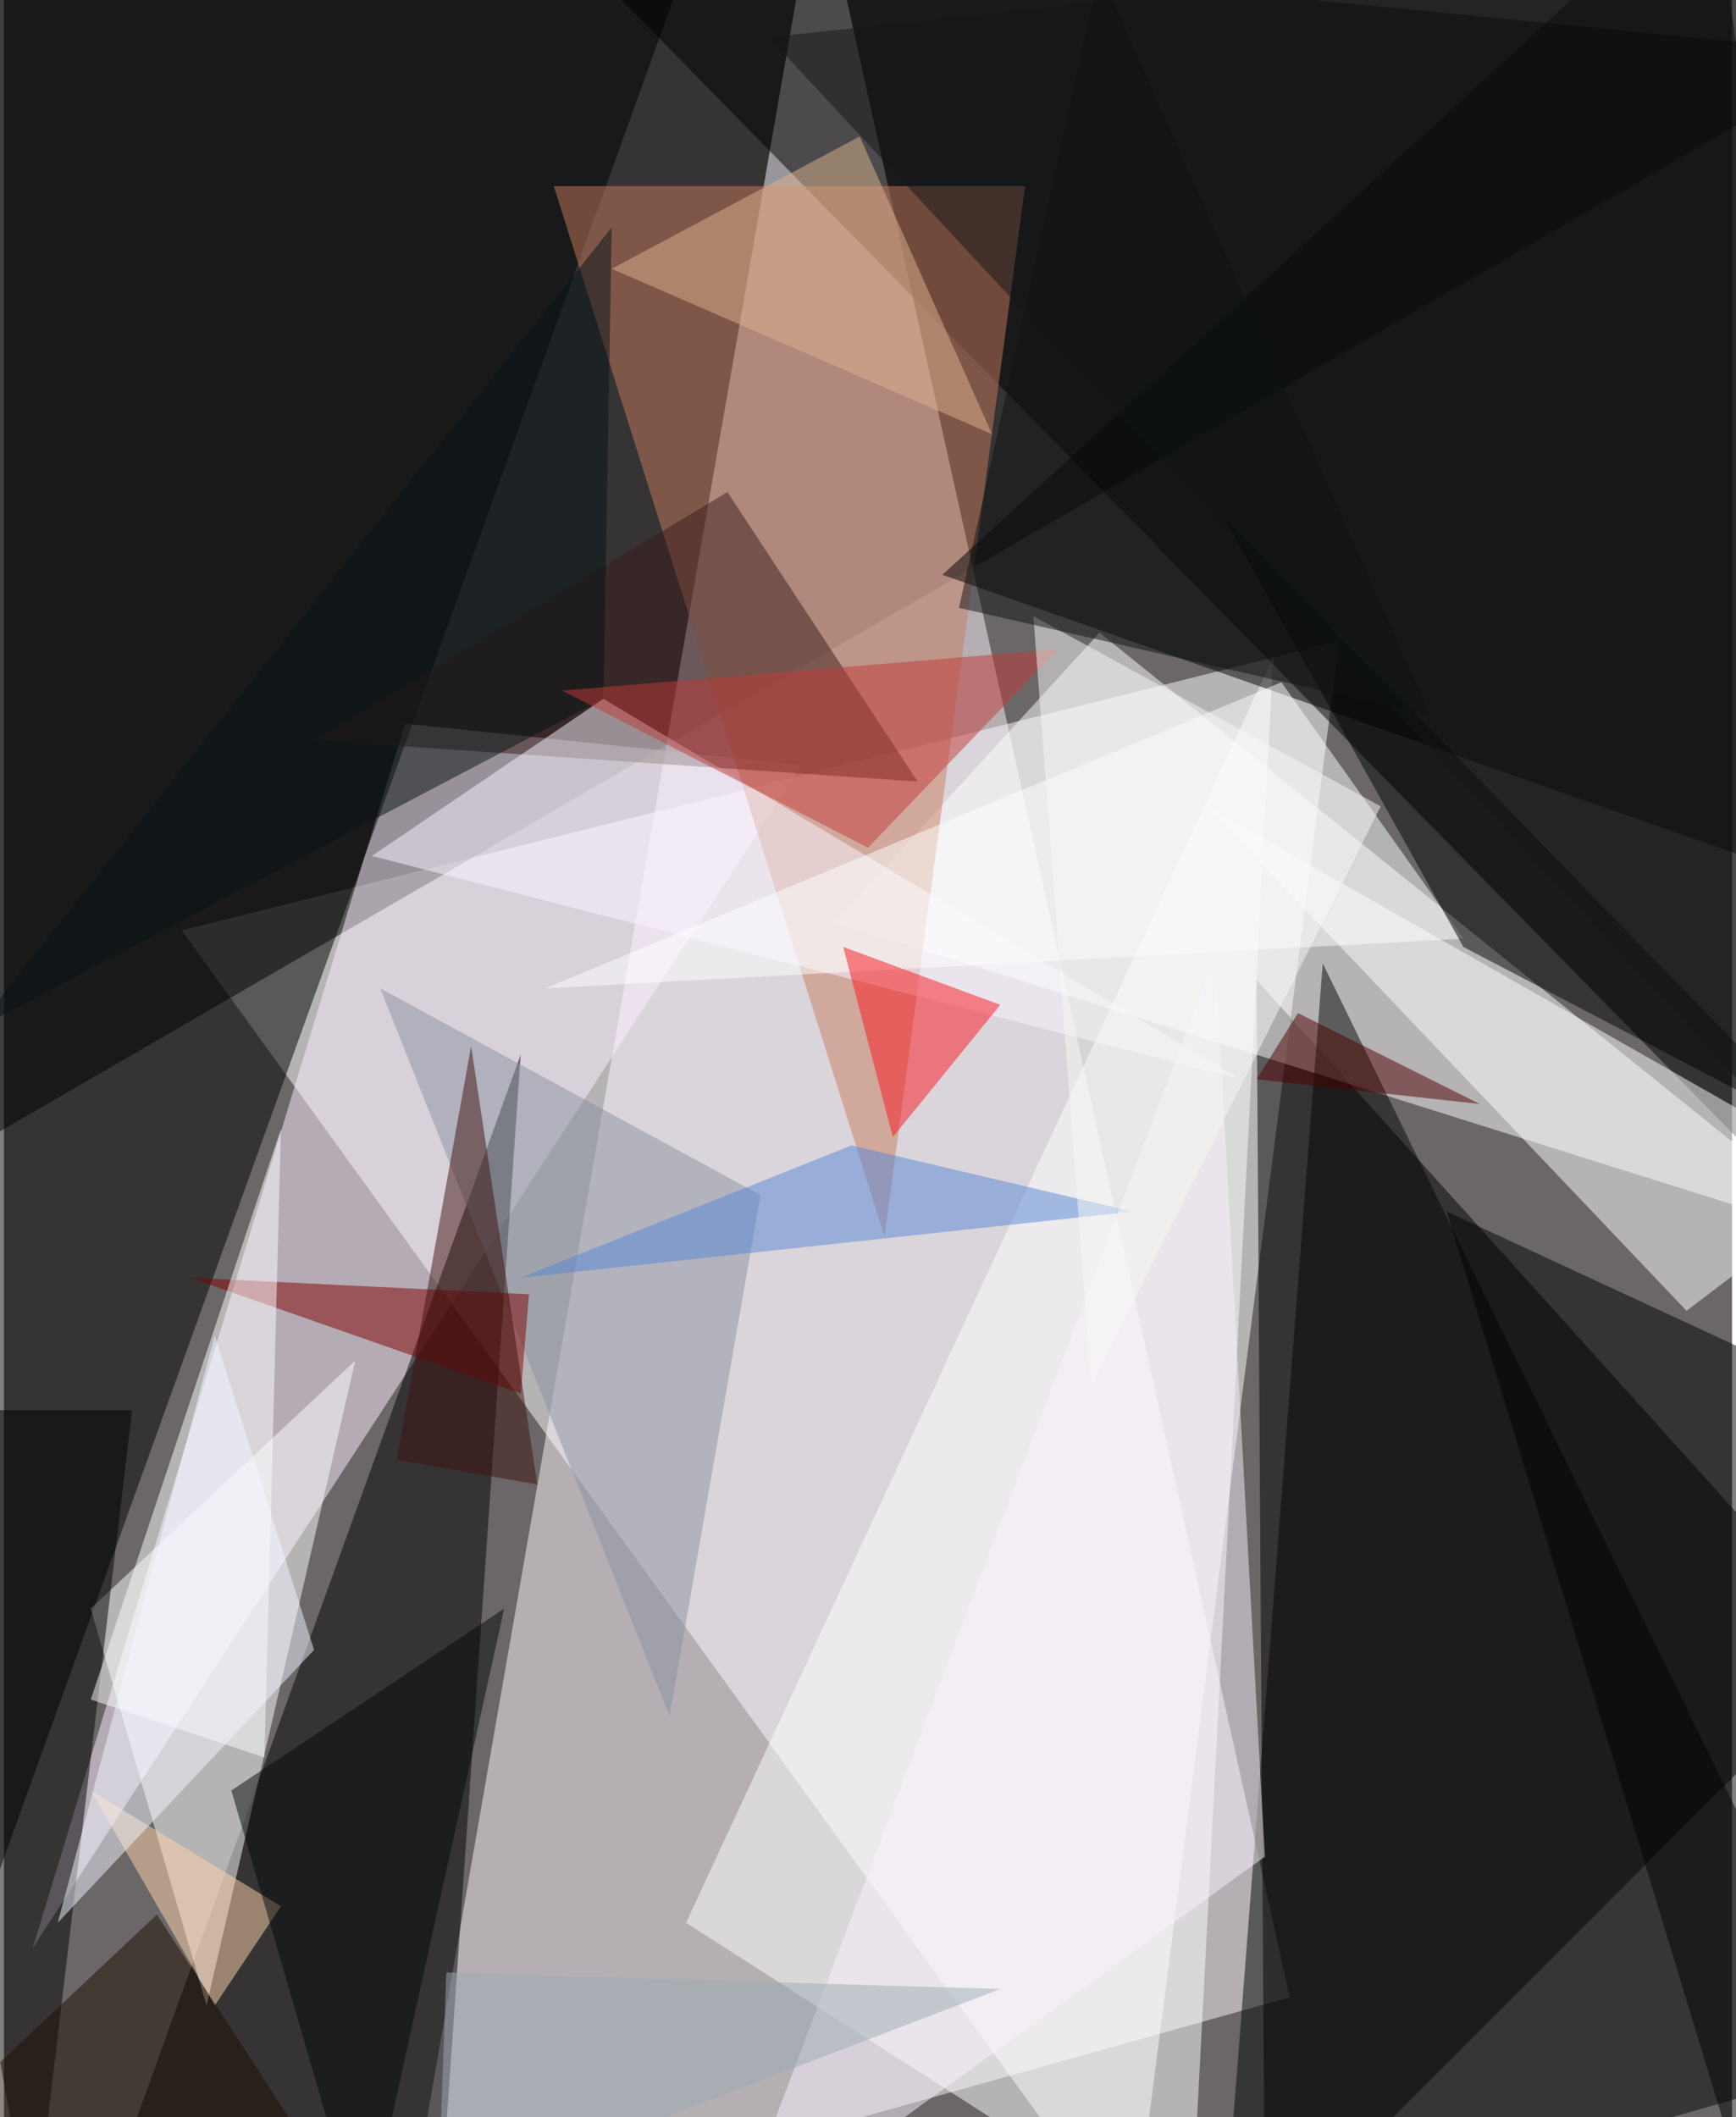 <svg xmlns="http://www.w3.org/2000/svg" width="228" height="278" viewBox="0 0 836 1024"><path fill="#6b6768" d="M0 0h836v1024H0z"/><g fill-opacity=".502"><path fill="#fff" d="M86 450l460 636 100-776z"/><path d="M2-62l-64 644L898 26z"/><path fill="#fff8ff" d="M394-62L194 1086l428-120z"/><path d="M242-58l600 612 56-600zm368 1144l-4-612 292 324z"/><path fill="#fcf0ff" d="M14 942l180-592 192 20z"/><path d="M-22-22l-8 1004L346-62z"/><path fill="#fff" d="M402 446l128-140 368 296z"/><path d="M250 510L42 1086h168z"/><path fill="#c77d5f" d="M426 598l68-508H266z"/><path fill="#fff" d="M98 970L42 778l128-120zm476 116l40-768-284 612z"/><path fill="#030703" d="M638 466l-48 620 308-88z"/><path d="M826-62L454 278l444 156z"/><path fill="#fff" d="M814 634L582 390l316 180z"/><path fill="#3a1c1a" d="M442 378l-292-20 200-120z"/><path fill="#faf6ff" d="M178 414l112-76 308 184z"/><path d="M-58 682H62l-48 404z"/><path fill="#000203" d="M698 586l164 76-12 424z"/><path fill="#fcffff" d="M618 330L262 478l444-24z"/><path fill="#8991a0" d="M366 578l-44 252-140-352z"/><path fill="#7f0000" d="M250 674L90 618l164 8z"/><path fill="#fff" d="M134 546l-8 304-84-28z"/><path fill="#f9171f" d="M482 486l-52 64-24-92z"/><path fill="#000205" d="M882 550L590 250l116 208z"/><path fill="#071215" d="M294 110l-4 228-304 160z"/><path fill="#5786d6" d="M410 554l-160 64 296-32z"/><path fill="#ddb48d" d="M414 66l-120 64 184 80z"/><path fill="#ffd6ac" d="M102 970l32-48-92-56z"/><path fill="#c23b38" d="M270 334l148 76 92-96z"/><path fill="#02090b" d="M174 1086l68-308-132 88z"/><path fill="#4f0000" d="M606 522l108 12-88-44z"/><path fill="#3f120f" d="M226 506l-36 200 68 12z"/><path fill="#1f0f01" d="M74 926l104 160-240-32z"/><path fill="#faf2fb" d="M350 1086l260-188-24-436z"/><path fill="#121716" d="M846 530l12-564-488 52z"/><path fill="#f7f8f5" d="M666 390L526 670l-28-372z"/><path fill="#0e1213" d="M690 346L530-14l-68 308z"/><path fill="#9cacb3" d="M210 1066l272-104-268-8z"/><path fill="#f4f5ff" d="M26 930l76-284 48 152z"/></g></svg>